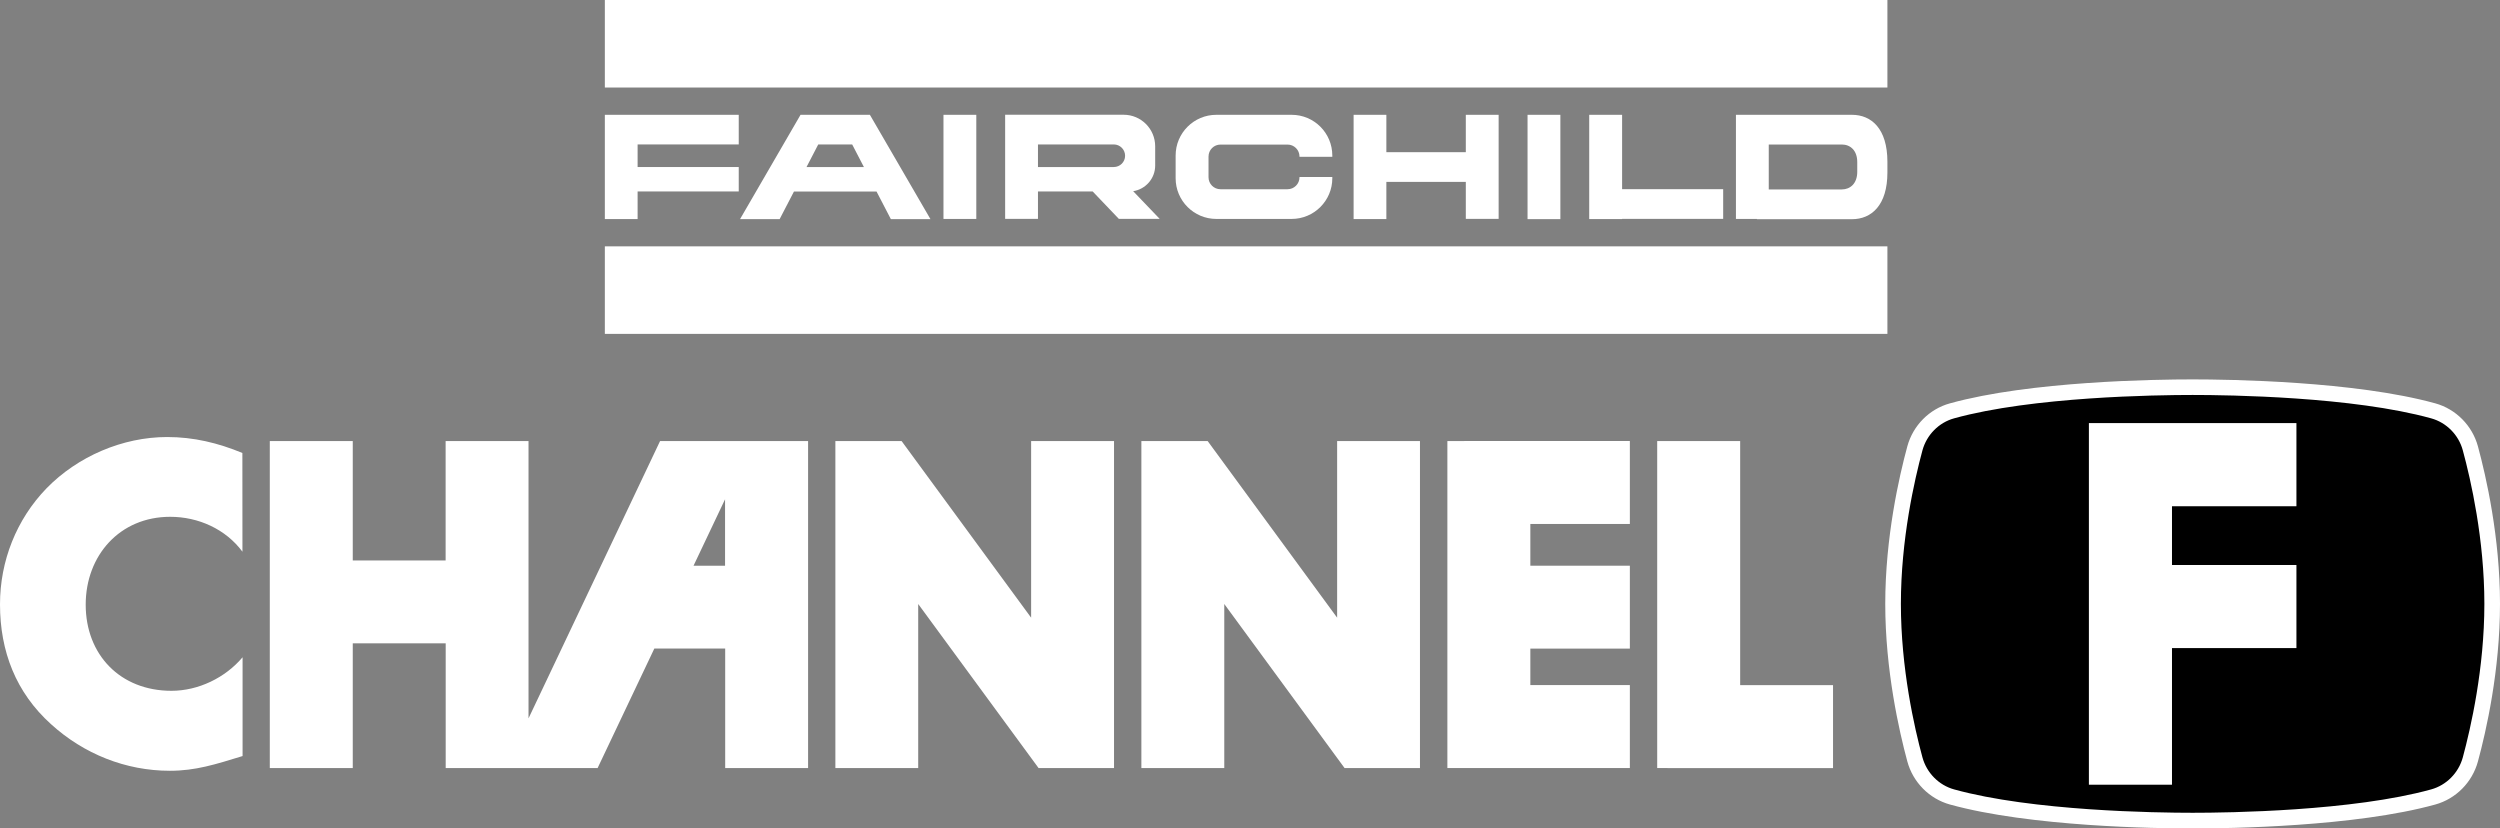 <?xml version="1.0" encoding="utf-8"?>
<!-- Generator: Adobe Illustrator 26.0.1, SVG Export Plug-In . SVG Version: 6.00 Build 0)  -->
<svg version="1.1" id="Layer_1" xmlns="http://www.w3.org/2000/svg" xmlns:xlink="http://www.w3.org/1999/xlink" x="0px" y="0px"
	 viewBox="0 0 3839 1272.2" style="enable-background:new 0 0 3839 1272.2;" xml:space="preserve">
<rect x="0" y="0" width="3839" height="1272.2" fill="#808080" stroke="none"/>
<style type="text/css">
	.st0{fill:#FFE000;}
	.st1{fill:#FFFFFF;}
	.st2{fill:#FF001F;}
</style>
<g>
	<g>
		<g>
			<g>
				<rect x="2345.7" y="176.3" class="st1" width="50.4" height="160.2"/>
			</g>
			<g>
				<rect x="1448.8" y="176.3" class="st1" width="50.4" height="159.9"/>
			</g>
			<g>
				<polygon class="st1" points="928.8,176.3 928.8,221.8 928.8,256.5 928.8,294 928.8,336.4 979.1,336.4 979.1,294 1134.4,294 
					1134.4,256.5 979.1,256.5 979.1,221.8 1134.4,221.8 1134.4,176.3 979.1,176.3 				"/>
			</g>
			<g>
				<polygon class="st1" points="2250.9,233.7 2128.9,233.7 2128.9,176.3 2078.6,176.3 2078.6,233.7 2078.6,279.3 2078.6,336.4 
					2128.9,336.4 2128.9,279.3 2250.9,279.3 2250.9,336.1 2301.3,336.1 2301.3,279.3 2301.3,233.7 2301.3,176.3 2250.9,176.3 				
					"/>
			</g>
			<g>
				<path class="st1" d="M2843.8,176.3h-145.9h-32.2v159.9h32.2v0.4h145.9c30.1,0,54.5-21.4,54.5-71.7v-6.9v-3v-7
					C2898.2,197.7,2873.9,176.3,2843.8,176.3z M2852,256.1v0.4v7.4c0,17.8-10.7,27-23.8,27h-112.1v-69h112.1
					c13.2,0,23.8,9.1,23.8,27V256.1z"/>
			</g>
			<g>
				<polygon class="st1" points="2490.9,176.3 2440.4,176.3 2440.4,290.5 2440.4,336.1 2440.4,336.4 2490.9,336.4 2490.9,336.1 
					2646.1,336.1 2646.1,290.5 2490.9,290.5 				"/>
			</g>
			<g>
				<path class="st1" d="M1983.4,176.3h-115.6c-34.5,0-62.5,28-62.5,62.5v34.9c0,34.5,28,62.5,62.5,62.5h115.6
					c34.5,0,62.5-28,62.5-62.5v-1.9h-50.4v0.4c0,10.2-8.2,18.4-18.4,18.4h-102.9c-10.2,0-18.4-8.2-18.4-18.4v-31.8
					c0-10.2,8.2-18.4,18.4-18.4h102.9c10.2,0,18.4,8.2,18.4,18.4v0.4h50.4v-1.9C2045.9,204.2,2017.9,176.3,1983.4,176.3z"/>
			</g>
			<g>
				<path class="st1" d="M1773.9,254.2v-29.5c0-26.8-21.7-48.5-48.5-48.5h-169.4h-12.5v159.9h50.4V294h84l40.2,42.1h62.7l-40.7-42.5
					C1759.2,290.6,1773.9,274.1,1773.9,254.2z M1710.3,256.5h-116.4v-34.7h116.4c9.6,0,17.4,7.8,17.4,17.4
					S1719.9,256.5,1710.3,256.5z"/>
			</g>
			<g>
				<path class="st1" d="M1325.3,176.3h-40.4h-4.8h-50.4h-0.4l-92.9,160.2h60.8l22-42.4H1346l22,42.4h60.8l-93-160.2H1325.3z
					 M1238.5,256.5l18-34.7h52.1l18,34.7H1238.5z"/>
			</g>
		</g>
		<g>
			<rect x="928.8" class="st1" width="1969.5" height="134.4"/>
		</g>
		<g>
			<rect x="928.8" y="378.3" class="st1" width="1969.5" height="134.4"/>
		</g>
	</g>
	<g>
		<g>
			<polygon class="st1" points="2053.3,948.5 1854.5,677.3 1752.7,677.3 1752.7,1179.4 1880,1179.4 1880,927.5 2064.7,1179.4 
				2180.5,1179.4 2180.5,677.3 2053.3,677.3 			"/>
			<polygon class="st1" points="1583.4,948.5 1384.5,677.3 1282.8,677.3 1282.8,1179.4 1410,1179.4 1410,927.5 1594.8,1179.4 
				1710.7,1179.4 1710.7,677.3 1583.4,677.3 			"/>
			<polygon class="st1" points="2248.6,677.3 2222.6,677.3 2222.6,1179.4 2248.6,1179.4 2248.6,1179.4 2502.8,1179.4 2502.8,1052 
				2350,1052 2350,996 2502.8,996 2502.8,868.7 2350,868.7 2350,804.6 2502.8,804.6 2502.8,677.2 2248.6,677.2 			"/>
			<polygon class="st1" points="2672.2,1052.1 2672.2,677.3 2544.8,677.3 2544.8,1179.4 2560.5,1179.4 2560.5,1179.5 2814.8,1179.5 
				2814.8,1052.1 			"/>
			<path class="st1" d="M1113.4,677.3h-99.8l-202,425.8V677.3H684.3v183.4H541.7V677.3H414.3v502.1h127.4V987.9h142.7v191.5h91.1
				h36.2h106l87.1-183.5h108.8v183.5h127.3V677.3h-84.9H1113.4z M1065,868.7l48.4-102v102H1065z"/>
			<path class="st1" d="M263.3,1060.8c-78.8,0-131.7-55.5-131.7-132.3c0-75.5,52.3-134.9,129.7-134.9c43.2,0,85.2,18.8,111,53.6
				l-0.1-151.6c-37.4-15.5-74.9-24.5-115.5-24.5c-68.4,0-137.4,29.7-185.2,78.7C25.2,797.6,0,861.5,0,928
				c0,72.3,24.5,135.5,78.3,184c50.3,45.8,114.8,71.6,182.6,71.6c39.3,0,69.6-9.7,111.6-22.6v-151.7
				C345.9,1040.8,304.6,1060.8,263.3,1060.8z"/>
		</g>
		<g>
			<g>
				<path d="M3827,927.4c0-98.4-19.8-188.4-33.5-238.8c-7.6-27.9-29.1-49.9-57-57.6c-104.5-29-267.9-36.4-369.5-36.4l0,0
					c-101.6,0-265,7.4-369.5,36.4c-27.8,7.7-49.4,29.7-57,57.6C2926.8,739,2907,829,2907,927.4l0,0c0,98.4,19.8,188.4,33.5,238.8
					c7.6,27.9,29.1,49.9,57,57.6c104.5,29,267.9,36.4,369.5,36.4l0,0c101.6,0,265-7.4,369.5-36.4c27.8-7.7,49.4-29.7,57-57.6
					C3807.2,1115.7,3827,1025.7,3827,927.4L3827,927.4z"/>
				<path class="st1" d="M3367,1272.2c-56.3,0-249.4-2.7-372.7-36.8c-31.7-8.8-56.7-34.1-65.4-66.1c-12.6-46.7-33.9-140.2-33.9-242
					c0-101.8,21.2-195.3,33.9-241.9c8.7-32,33.7-57.3,65.4-66c123.2-34.2,316.4-36.8,372.7-36.8s249.5,2.7,372.7,36.8
					c31.7,8.8,56.7,34.1,65.4,66c12.7,46.7,33.9,140.2,33.9,241.9c0,101.9-21.2,195.3-33.9,242c-8.7,32-33.7,57.3-65.4,66.1
					C3616.6,1269.5,3423.3,1272.2,3367,1272.2z M3367,606.5c-55.5,0-246,2.6-366.3,35.9c-23.5,6.5-42.1,25.4-48.6,49.2
					c-12.3,45.5-33.1,136.7-33.1,235.7s20.7,190.2,33.1,235.7c6.5,23.8,25.1,42.7,48.6,49.2c120.3,33.3,310.7,35.9,366.3,35.9
					c55.6,0,245.9-2.6,366.3-35.9c23.5-6.5,42.1-25.4,48.6-49.2c12.3-45.5,33.1-136.7,33.1-235.7s-20.7-190.2-33.1-235.7
					c-6.4-23.8-25.1-42.7-48.6-49.2C3613.1,609.1,3422.6,606.5,3367,606.5z"/>
			</g>
			<polygon class="st1" points="3526.4,777.4 3526.4,649.7 3335.3,649.7 3207.7,649.7 3207.7,777.4 3207.7,1205 3335.3,1205 
				3335.3,995.2 3526.4,995.2 3526.4,867.6 3335.3,867.6 3335.3,777.4 			"/>
		</g>
	</g>
</g>
</svg>
